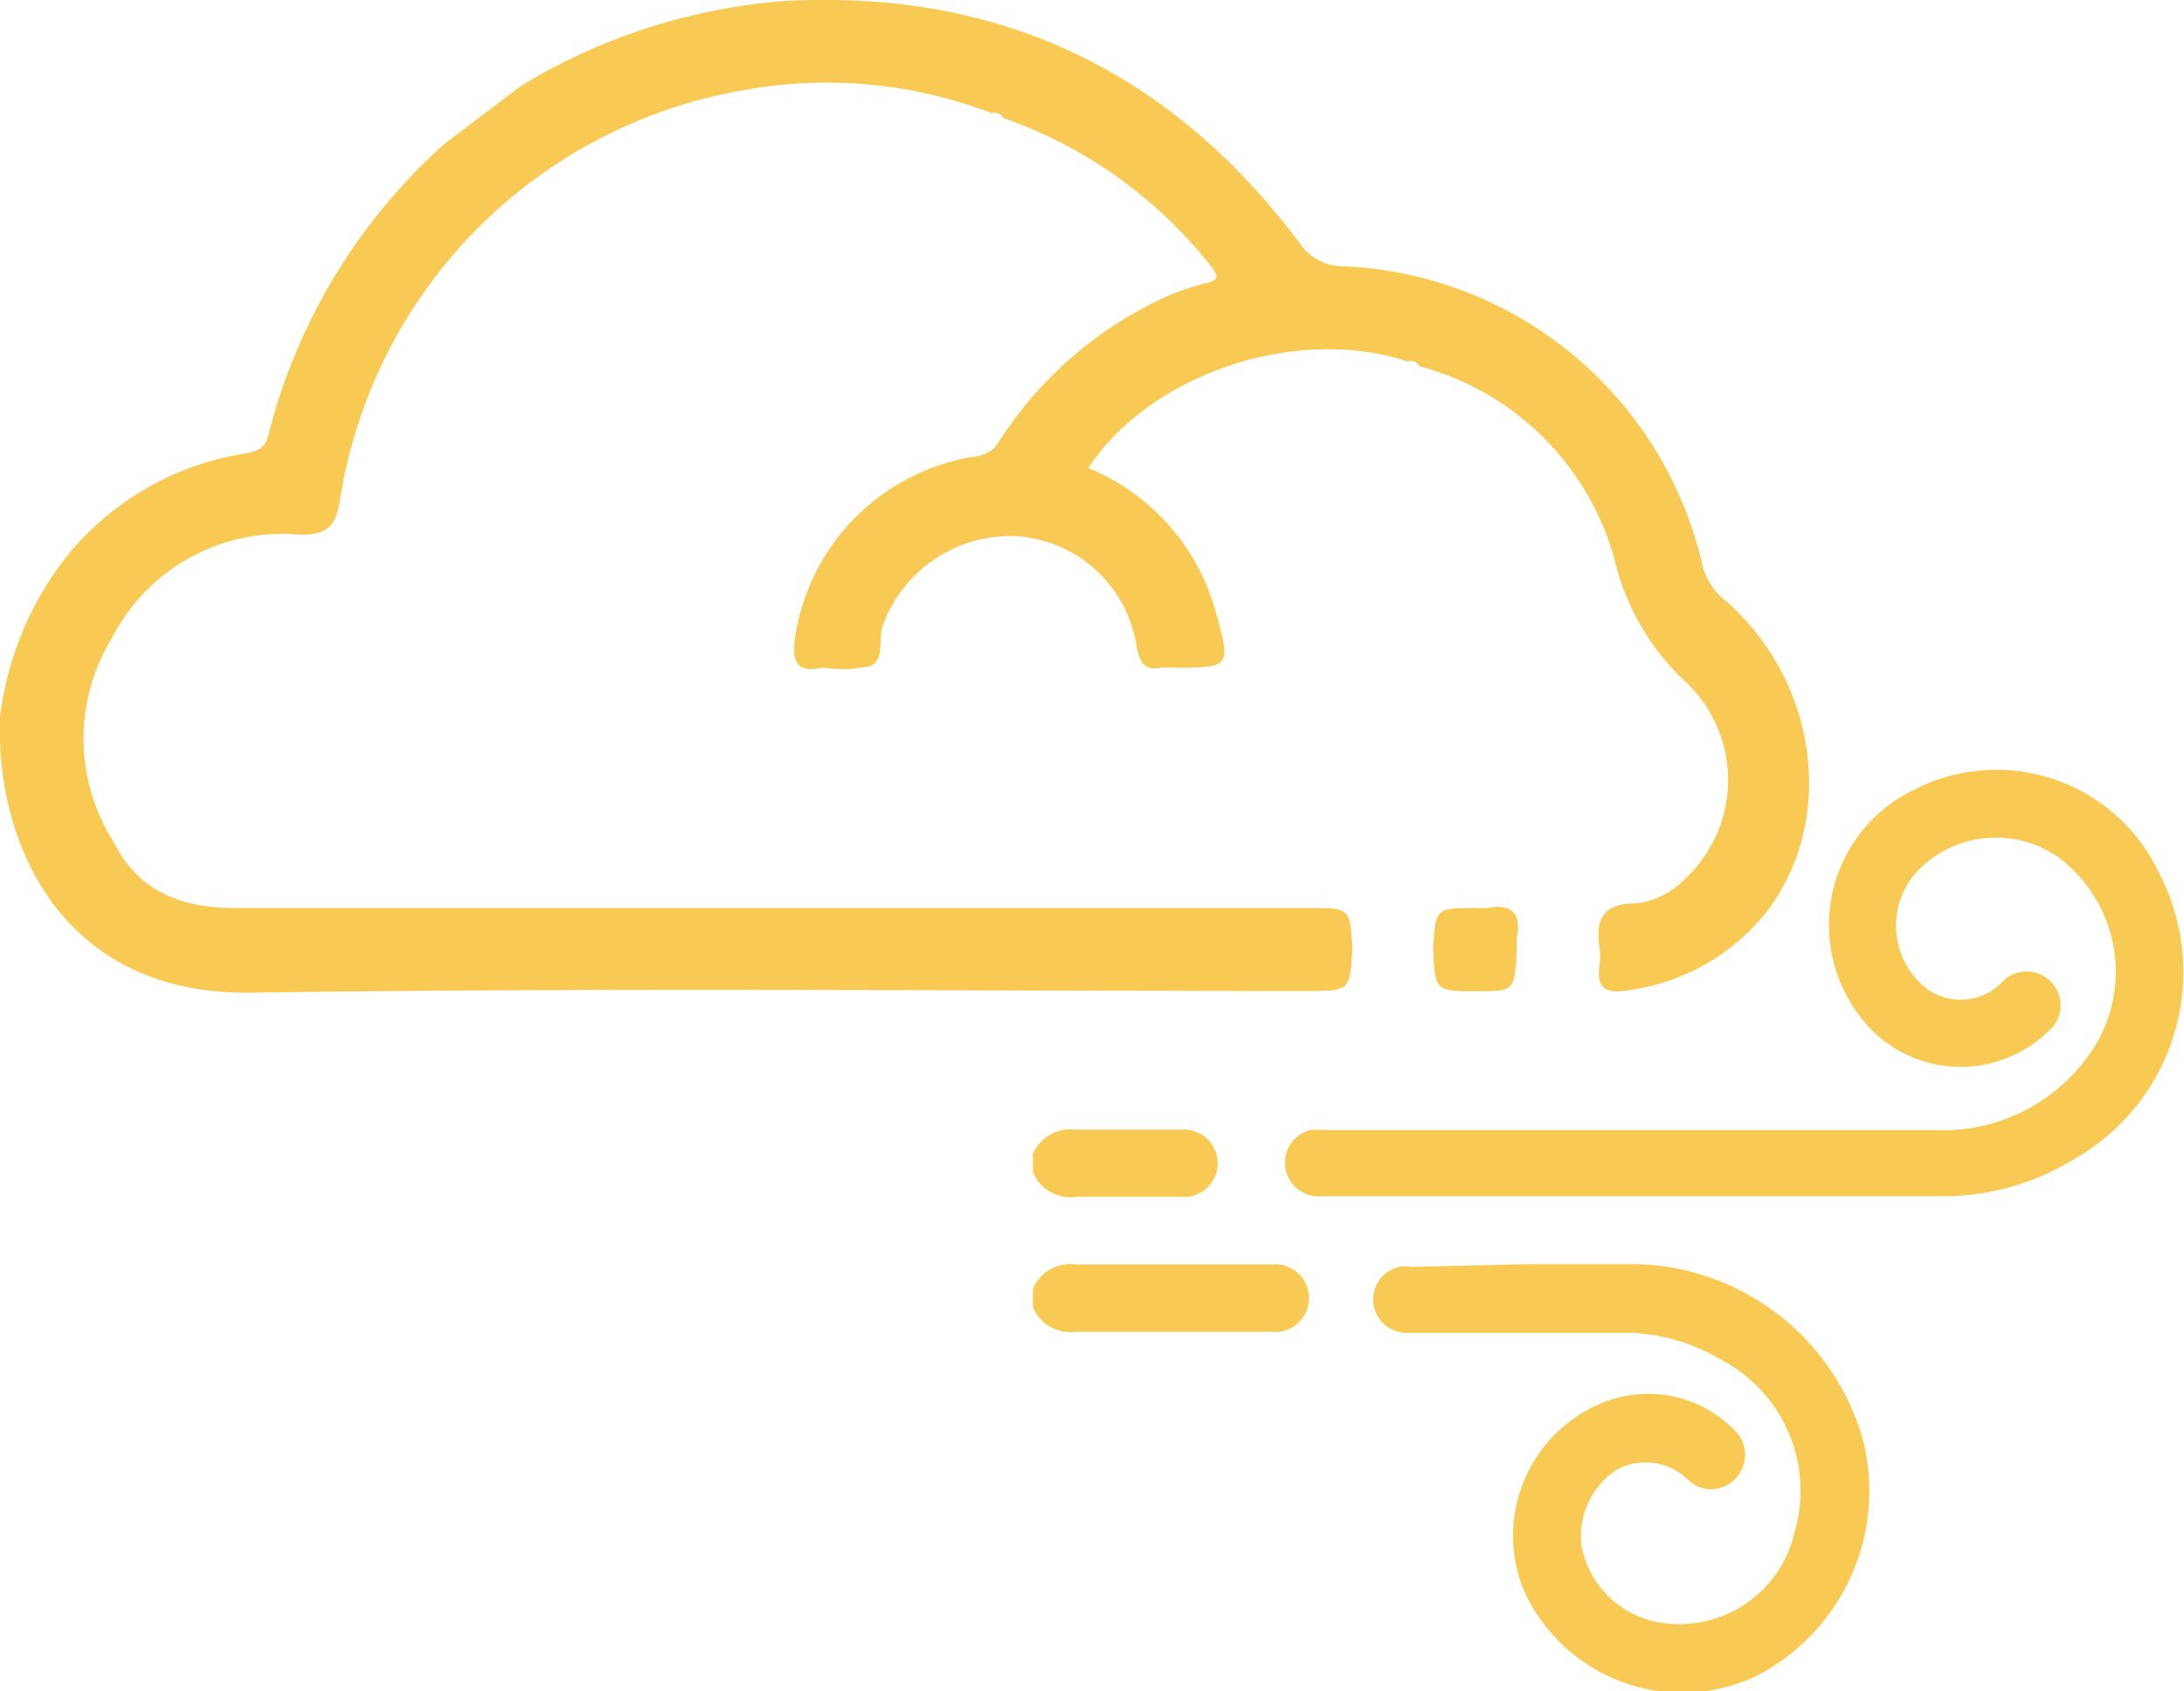<svg xmlns="http://www.w3.org/2000/svg" viewBox="0 0 89.44 69.27" fill="#F8C953"><defs><style>.cls-1{fill:#F8C953;}.cls-2{fill:#F8C953;}</style></defs><title>windAsset 35</title><g id="Layer_2" data-name="Layer 2"><g id="Layer_1-2" data-name="Layer 1"><path d="M42.3,52.79a1.66,1.66,0,0,1,1.75-1c2.65,0,5.3,0,8,0a1.39,1.39,0,1,1,0,2.76c-2.65,0-5.3,0-8,0a1.67,1.67,0,0,1-1.75-1Z"/><path d="M42.3,47.27a1.67,1.67,0,0,1,1.75-1c1.44,0,2.88,0,4.32,0a1.38,1.38,0,1,1,0,2.75c-1.43,0-2.85,0-4.27,0a1.68,1.68,0,0,1-1.8-1Z"/><path d="M67.07,49c-4.34,0-8.68,0-13,0a1.38,1.38,0,0,1-.43-2.71,2.76,2.76,0,0,1,.64,0q12.52,0,25,0a7.34,7.34,0,0,0,6.32-3.15,5.85,5.85,0,0,0-1.27-8,4.46,4.46,0,0,0-5.76.49,3.29,3.29,0,0,0,0,4.57,2.36,2.36,0,0,0,3.35.1,1.39,1.39,0,1,1,1.9,2,5.15,5.15,0,0,1-7.72-.76,6.15,6.15,0,0,1,2.28-9.19,7.36,7.36,0,0,1,10,3.33A8.8,8.8,0,0,1,85,47.44,10.27,10.27,0,0,1,79.5,49Z"/><path d="M62.48,51.78c1.52,0,3,0,4.56,0A9.89,9.89,0,0,1,76.3,59a8.52,8.52,0,0,1-4.46,9.69,7.11,7.11,0,0,1-9.43-3.54,5.88,5.88,0,0,1,3.39-7.76A4.93,4.93,0,0,1,71,58.55a1.39,1.39,0,0,1,.08,2,1.35,1.35,0,0,1-1.91.1,2.49,2.49,0,0,0-3-.43,3.29,3.29,0,0,0-1.41,3.06,3.92,3.92,0,0,0,3.3,3.19,4.84,4.84,0,0,0,5.42-3.66,6.07,6.07,0,0,0-3-7.12,7.8,7.8,0,0,0-4.07-1.1H57.7a1.37,1.37,0,0,1-.41-2.7,1.94,1.94,0,0,1,.54,0Z"/><path class="cls-1" d="M0,29.39a13.17,13.17,0,0,1,2.83-6.72A11.73,11.73,0,0,1,10,18.58c.56-.09.87-.23,1-.8A23.8,23.8,0,0,1,18.23,5.87L21.36,3.5A24.43,24.43,0,0,1,32,.05c8.84-.53,15.89,2.82,21.19,9.86a2.17,2.17,0,0,0,1.91,1,15.78,15.78,0,0,1,14.6,12.16,2.65,2.65,0,0,0,1,1.56c3.82,3.38,4.51,9.13,1.55,12.84a8.71,8.71,0,0,1-5.56,3.09c-.92.16-1.34-.07-1.18-1.06a3.06,3.06,0,0,0,0-.67C65.33,37.7,65.6,37,67,37a3.25,3.25,0,0,0,2-1,5.52,5.52,0,0,0-.1-8.19,10,10,0,0,1-2.78-4.89,11.29,11.29,0,0,0-8-7.92h0a.37.37,0,0,0-.47-.19c-4.52-1.51-10.53.48-13.08,4.36A8.91,8.91,0,0,1,49.77,25c.65,2.35.66,2.35-1.77,2.35a2.26,2.26,0,0,0-.45,0c-.69.13-.87-.22-1-.85a5.32,5.32,0,0,0-5-4.54,5.56,5.56,0,0,0-5.39,3.64c-.21.57.09,1.42-.52,1.68a5.14,5.14,0,0,1-1.89.07.4.4,0,0,0-.11,0c-1.15.26-1.18-.41-1.08-1.25a8.84,8.84,0,0,1,6.95-7.33c.49-.1,1-.07,1.36-.62a16,16,0,0,1,7-6.05,11.52,11.52,0,0,1,1.47-.49c.6-.12.56-.33.24-.72a18.66,18.66,0,0,0-8.5-6.06h0a.4.4,0,0,0-.48-.2,18.91,18.91,0,0,0-10.13-.94A20.2,20.2,0,0,0,13.94,20.37c-.16,1.1-.44,1.59-1.77,1.52a7.84,7.84,0,0,0-7.59,4.25,7.89,7.89,0,0,0,.1,8.39c1,2,2.79,2.66,4.91,2.66h44c1.7,0,1.7,0,1.79,1.64-.09,1.76-.09,1.76-1.89,1.76-14.4,0-28.81-.14-43.21.07C2.94,40.76.18,35.22,0,30.4,0,30.07,0,29.73,0,29.39Z"/><path class="cls-2" d="M58.69,38.85c.1-1.66.1-1.66,1.78-1.66a2.26,2.26,0,0,0,.45,0c1-.18,1.38.21,1.2,1.2a1.66,1.66,0,0,0,0,.44c-.09,1.77-.09,1.77-1.61,1.77C58.77,40.6,58.77,40.6,58.69,38.85Z"/></g></g></svg>